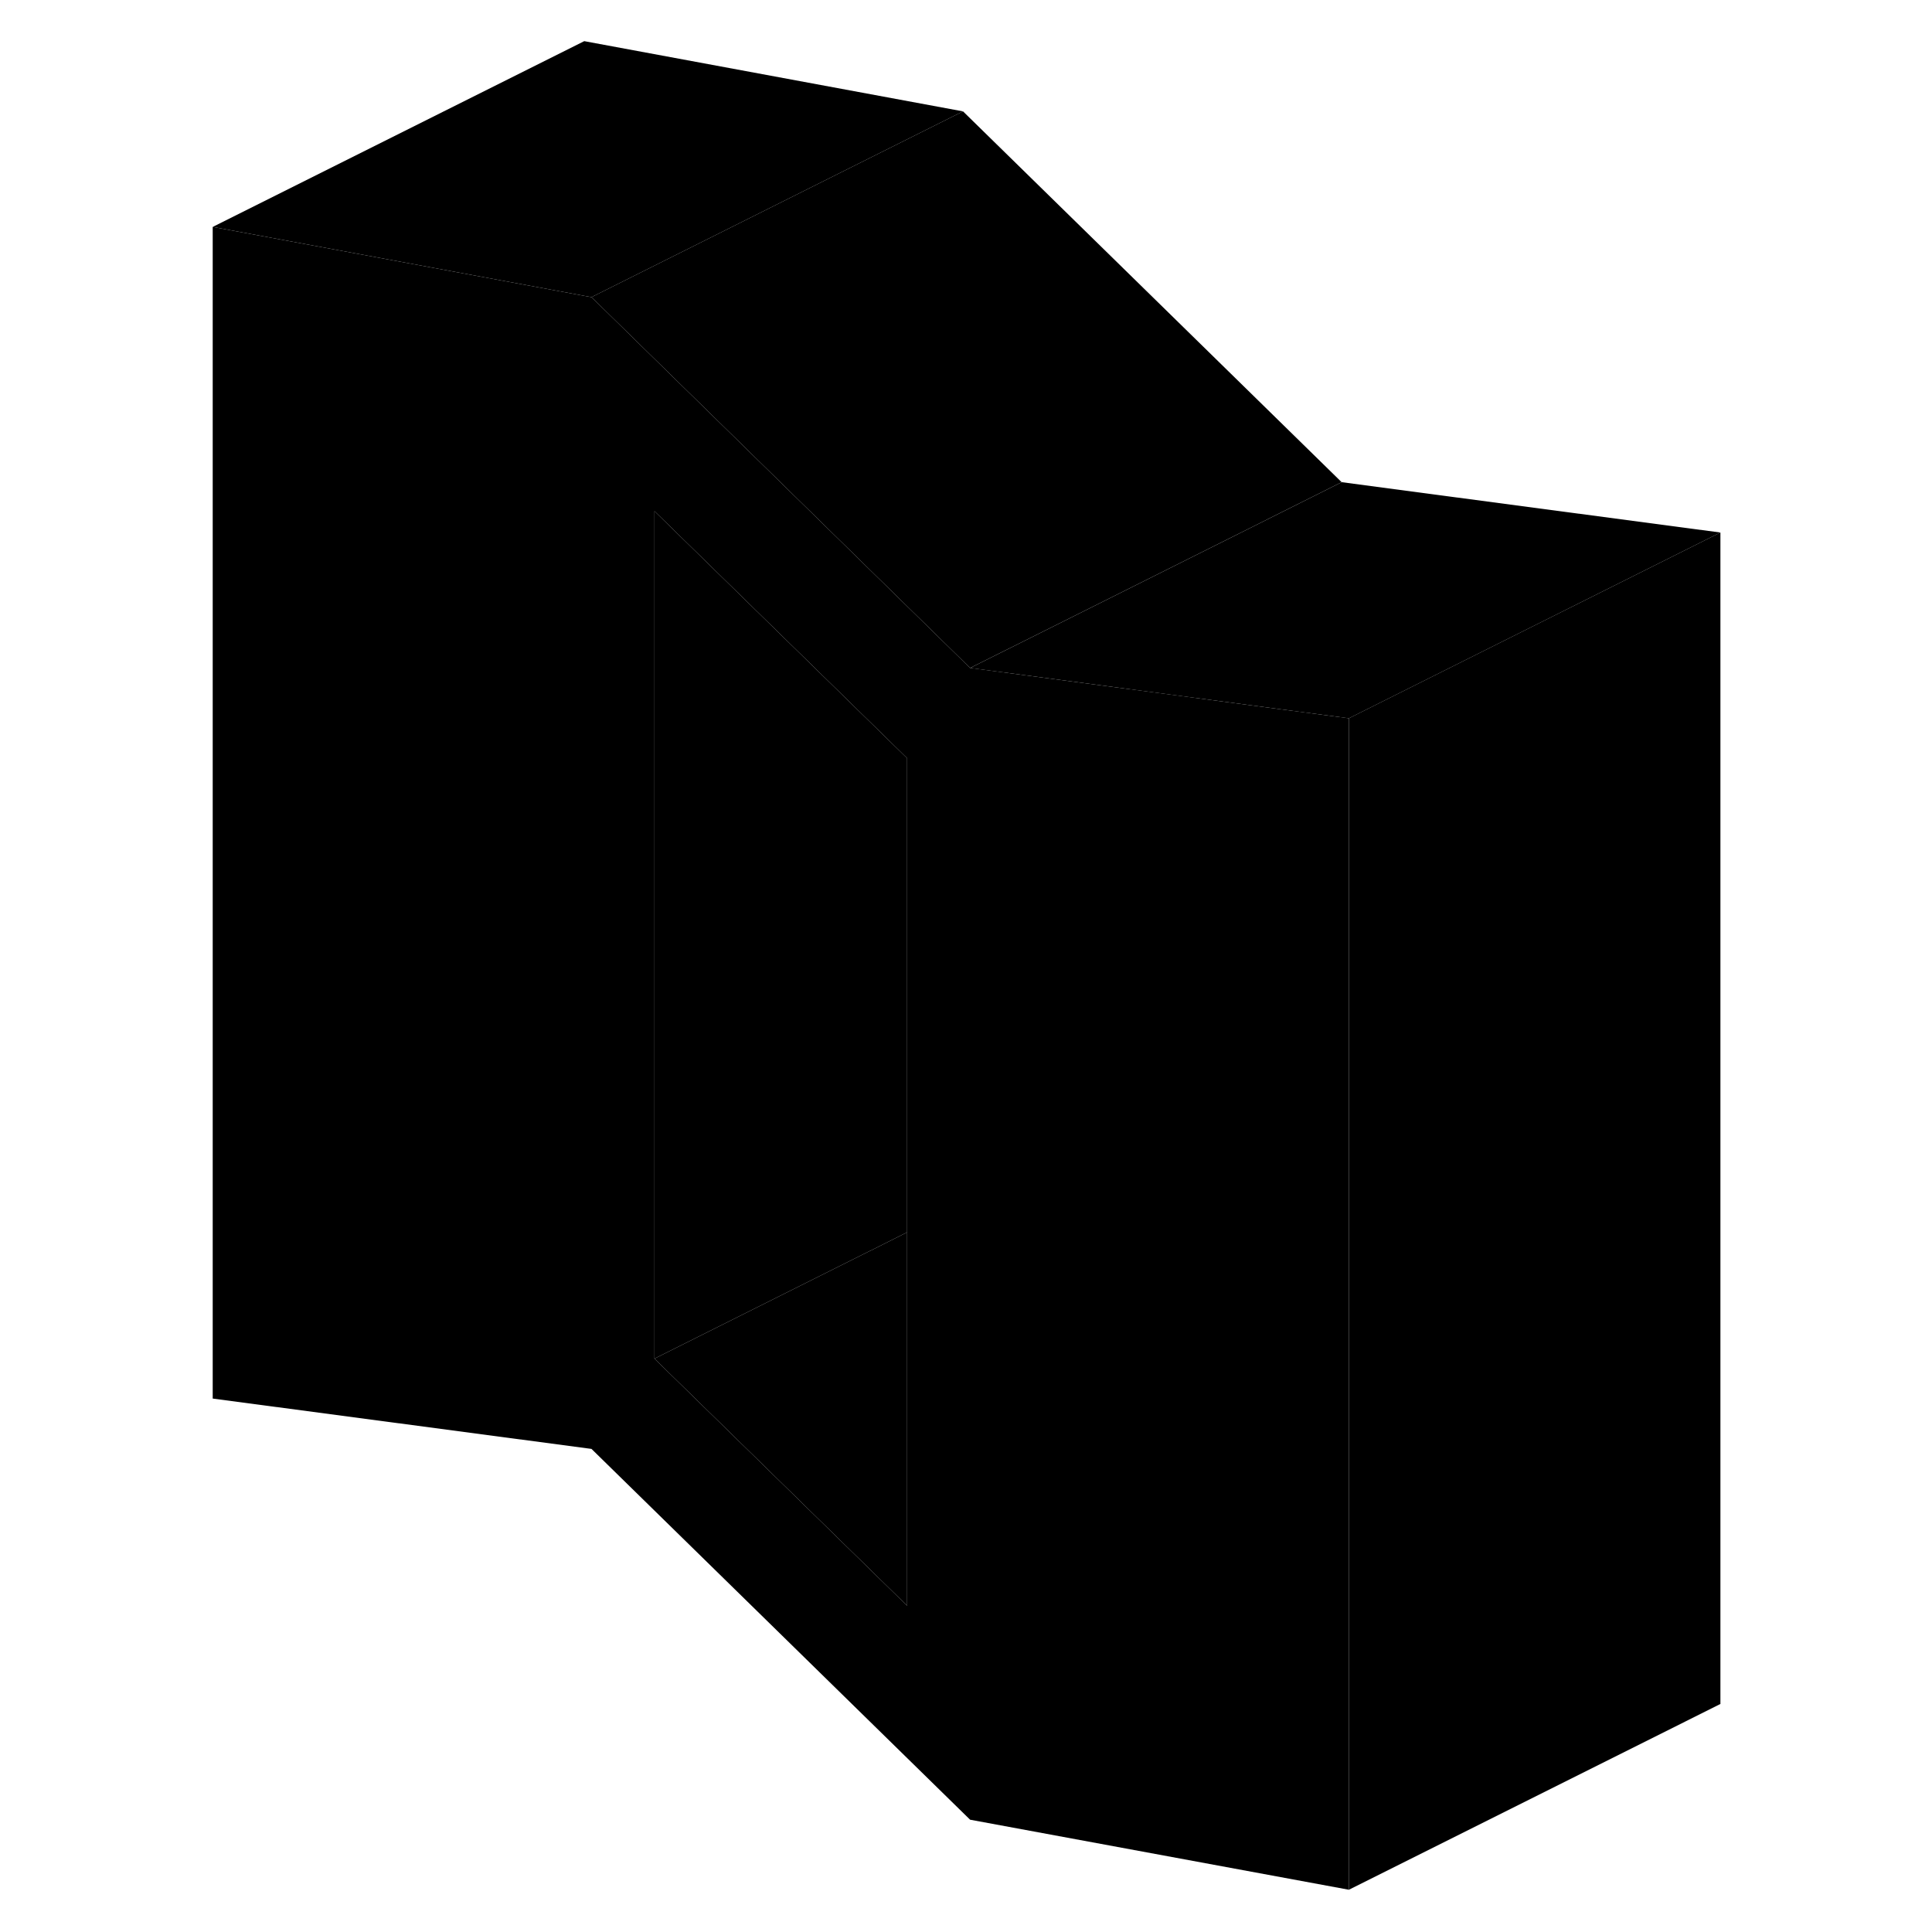 <svg viewBox="0 0 87 104" class="pr-icon-iso-duotone-secondary" xmlns="http://www.w3.org/2000/svg" height="48"
     width="48" stroke-width="1px" stroke-linecap="round" stroke-linejoin="round">
    <path d="M60.33 38.165L46.73 36.355L43.72 35.955L23.34 15.995L22.95 15.925L2.95 12.215V75.285L23.34 77.995L43.72 97.955L64.11 101.725V38.665L60.33 38.165ZM40.33 86.435L26.73 73.135V27.515L40.33 40.815V86.435Z" class="pr-icon-iso-duotone-primary-stroke" stroke-linejoin="round"/>
    <path d="M40.33 66.335V86.435L26.73 73.135L38.33 67.335H38.34L40.33 66.335Z" class="pr-icon-iso-duotone-primary-stroke" stroke-linejoin="round"/>
    <path d="M40.33 40.815V66.335L38.34 67.335H38.33L26.73 73.135V27.515L40.33 40.815Z" class="pr-icon-iso-duotone-primary-stroke" stroke-linejoin="round"/>
    <path d="M43.34 5.995L23.34 15.995L22.95 15.925L2.95 12.215L22.95 2.215L43.34 5.995Z" class="pr-icon-iso-duotone-primary-stroke" stroke-linejoin="round"/>
    <path d="M63.72 25.955L58.19 28.725L46.73 34.455L43.72 35.955L23.34 15.995L43.34 5.995L63.72 25.955Z" class="pr-icon-iso-duotone-primary-stroke" stroke-linejoin="round"/>
    <path d="M84.111 28.666L64.111 38.666L60.331 38.166L46.731 36.356L43.721 35.956L46.731 34.456L58.191 28.726L63.721 25.956L84.111 28.666Z" class="pr-icon-iso-duotone-primary-stroke" stroke-linejoin="round"/>
    <path d="M84.11 28.666V91.725L64.11 101.726V38.666L84.11 28.666Z" class="pr-icon-iso-duotone-primary-stroke" stroke-linejoin="round"/>
</svg>